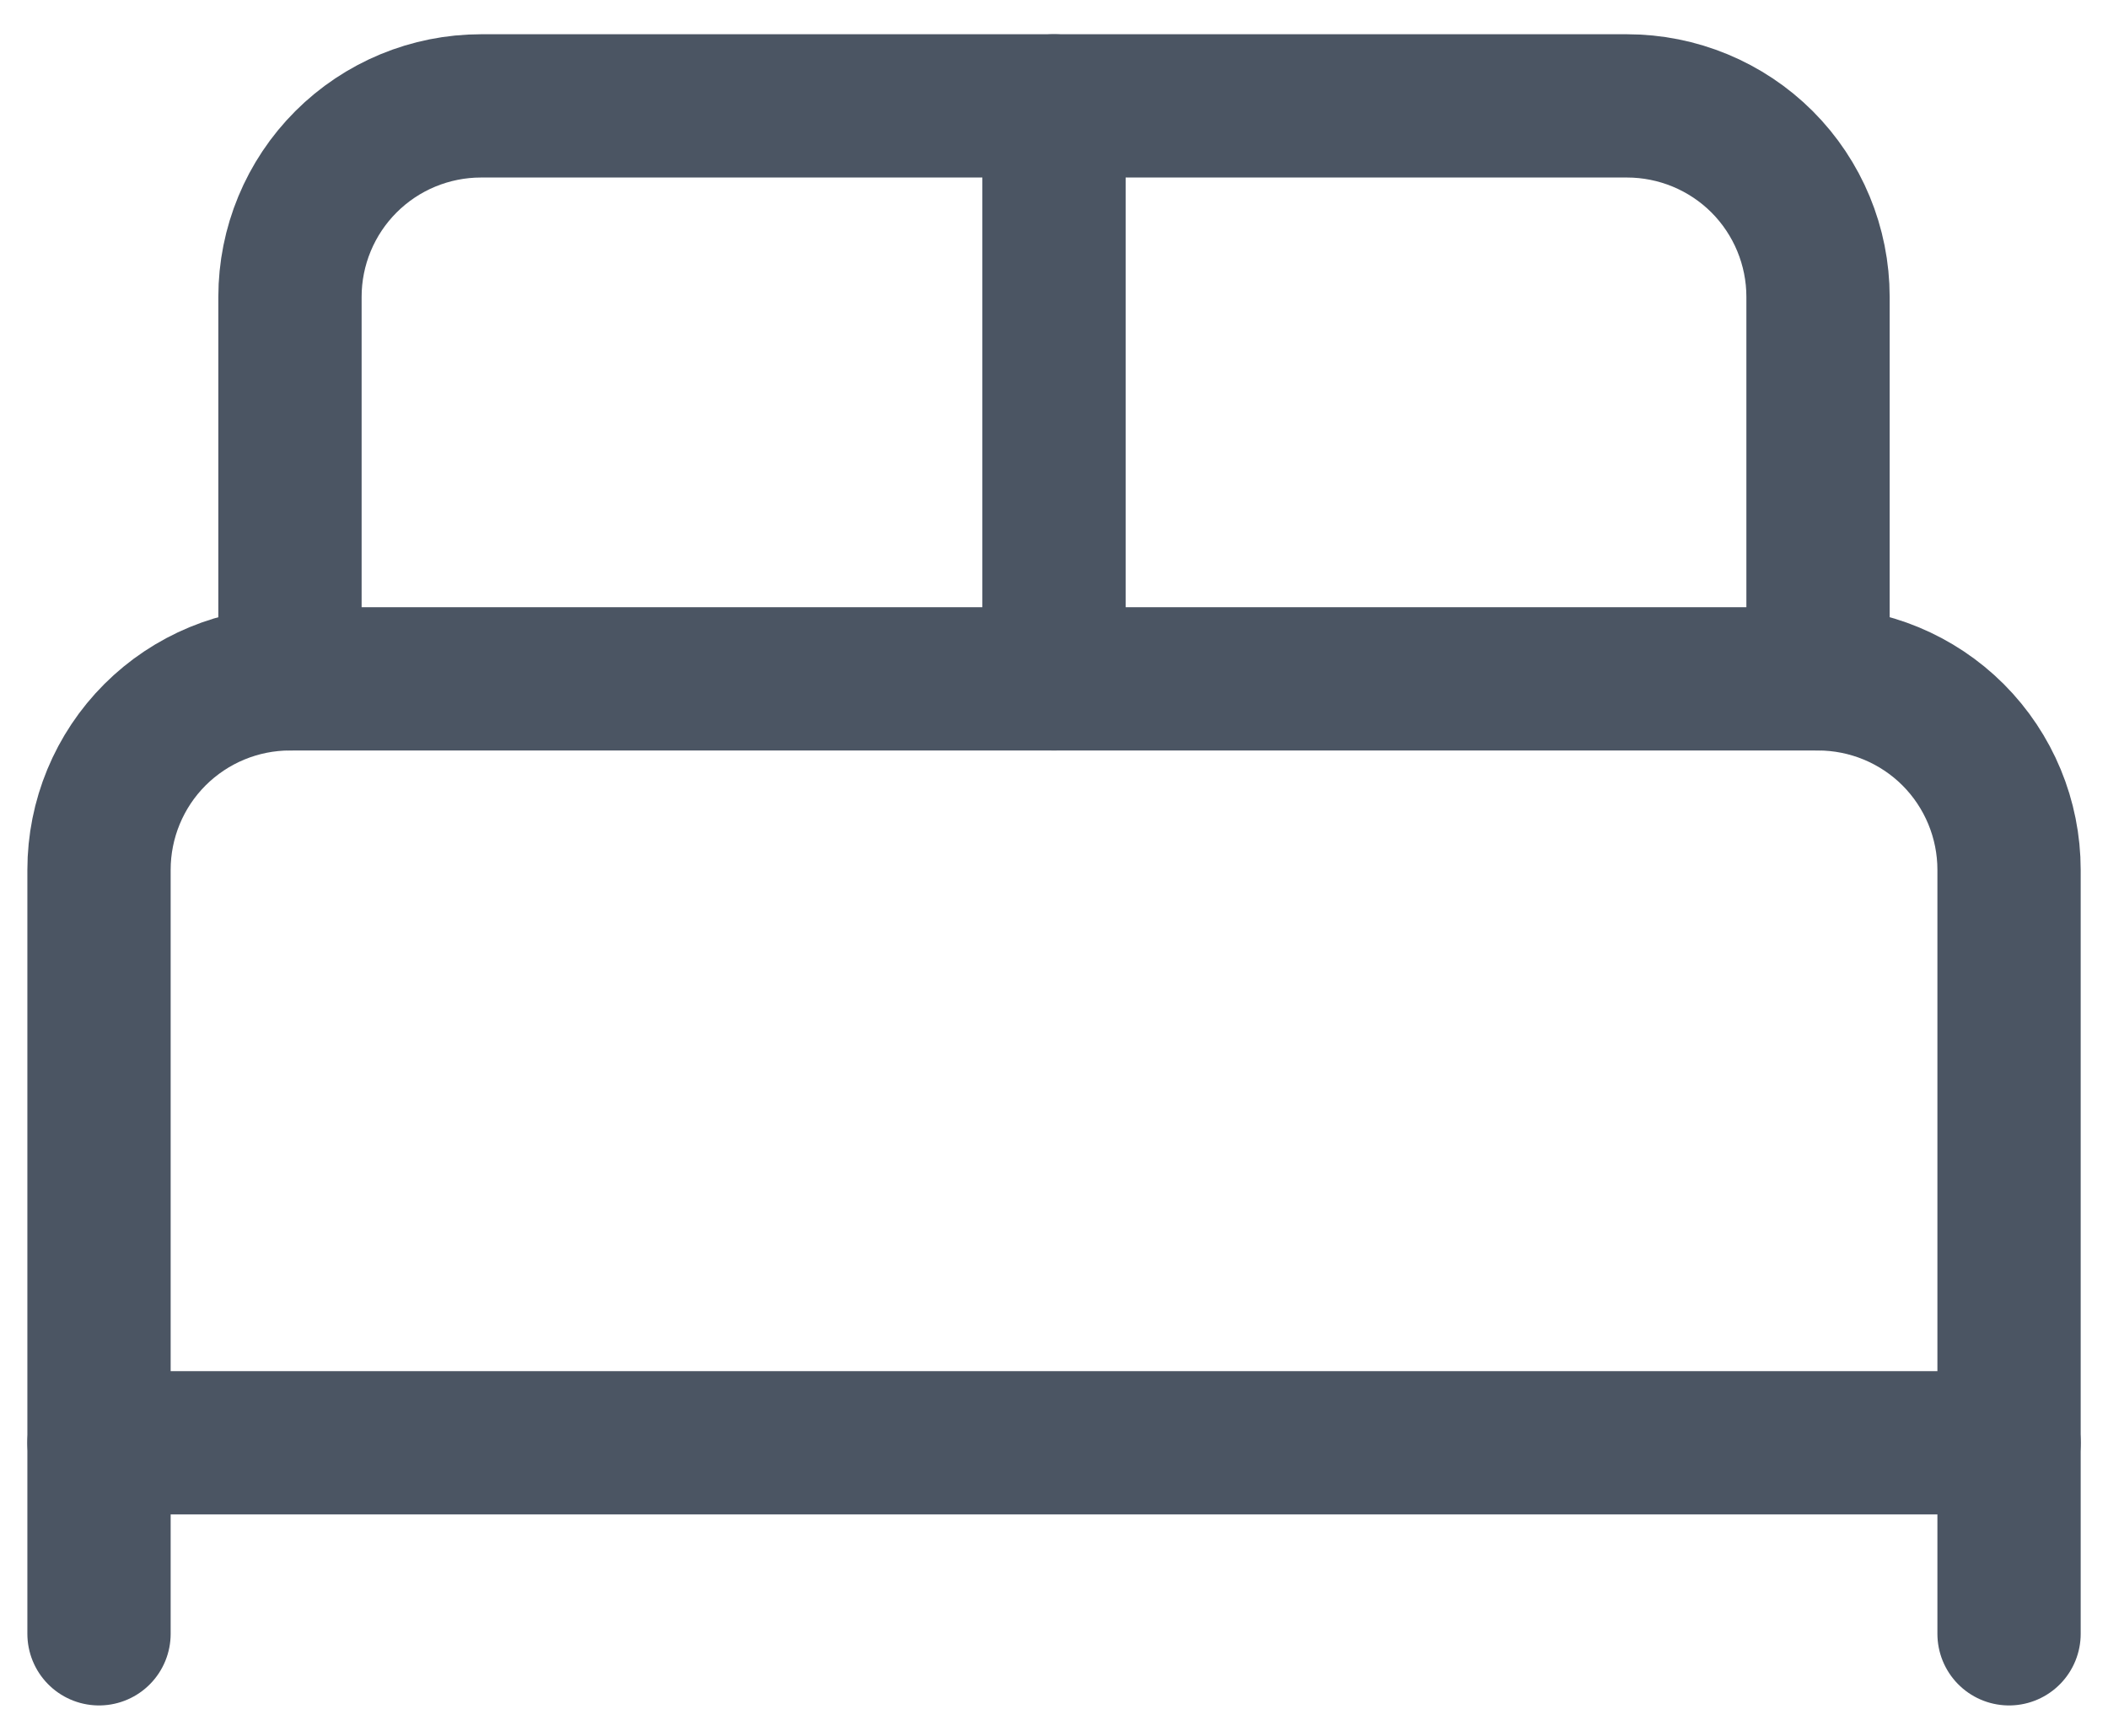 <svg width="34" height="28" viewBox="0 0 34 28" fill="none" xmlns="http://www.w3.org/2000/svg">
<path d="M1.597 26.354V14.031C1.597 13.214 1.921 12.43 2.499 11.852C3.077 11.275 3.86 10.95 4.677 10.95H29.323C30.14 10.95 30.924 11.275 31.502 11.852C32.079 12.43 32.404 13.214 32.404 14.031V26.354" stroke="#4B5563" stroke-width="2.311" stroke-linecap="round" stroke-linejoin="round"/>
<path d="M4.677 10.95V4.789C4.677 3.972 5.002 3.188 5.58 2.61C6.157 2.033 6.941 1.708 7.758 1.708H26.242C27.059 1.708 27.843 2.033 28.421 2.61C28.998 3.188 29.323 3.972 29.323 4.789V10.95" stroke="#4B5563" stroke-width="2.311" stroke-linecap="round" stroke-linejoin="round"/>
<path d="M17 1.708V10.95" stroke="#4B5563" stroke-width="2.311" stroke-linecap="round" stroke-linejoin="round"/>
<path d="M1.597 23.273H32.404" stroke="#4B5563" stroke-width="2.311" stroke-linecap="round" stroke-linejoin="round"/>
</svg>
